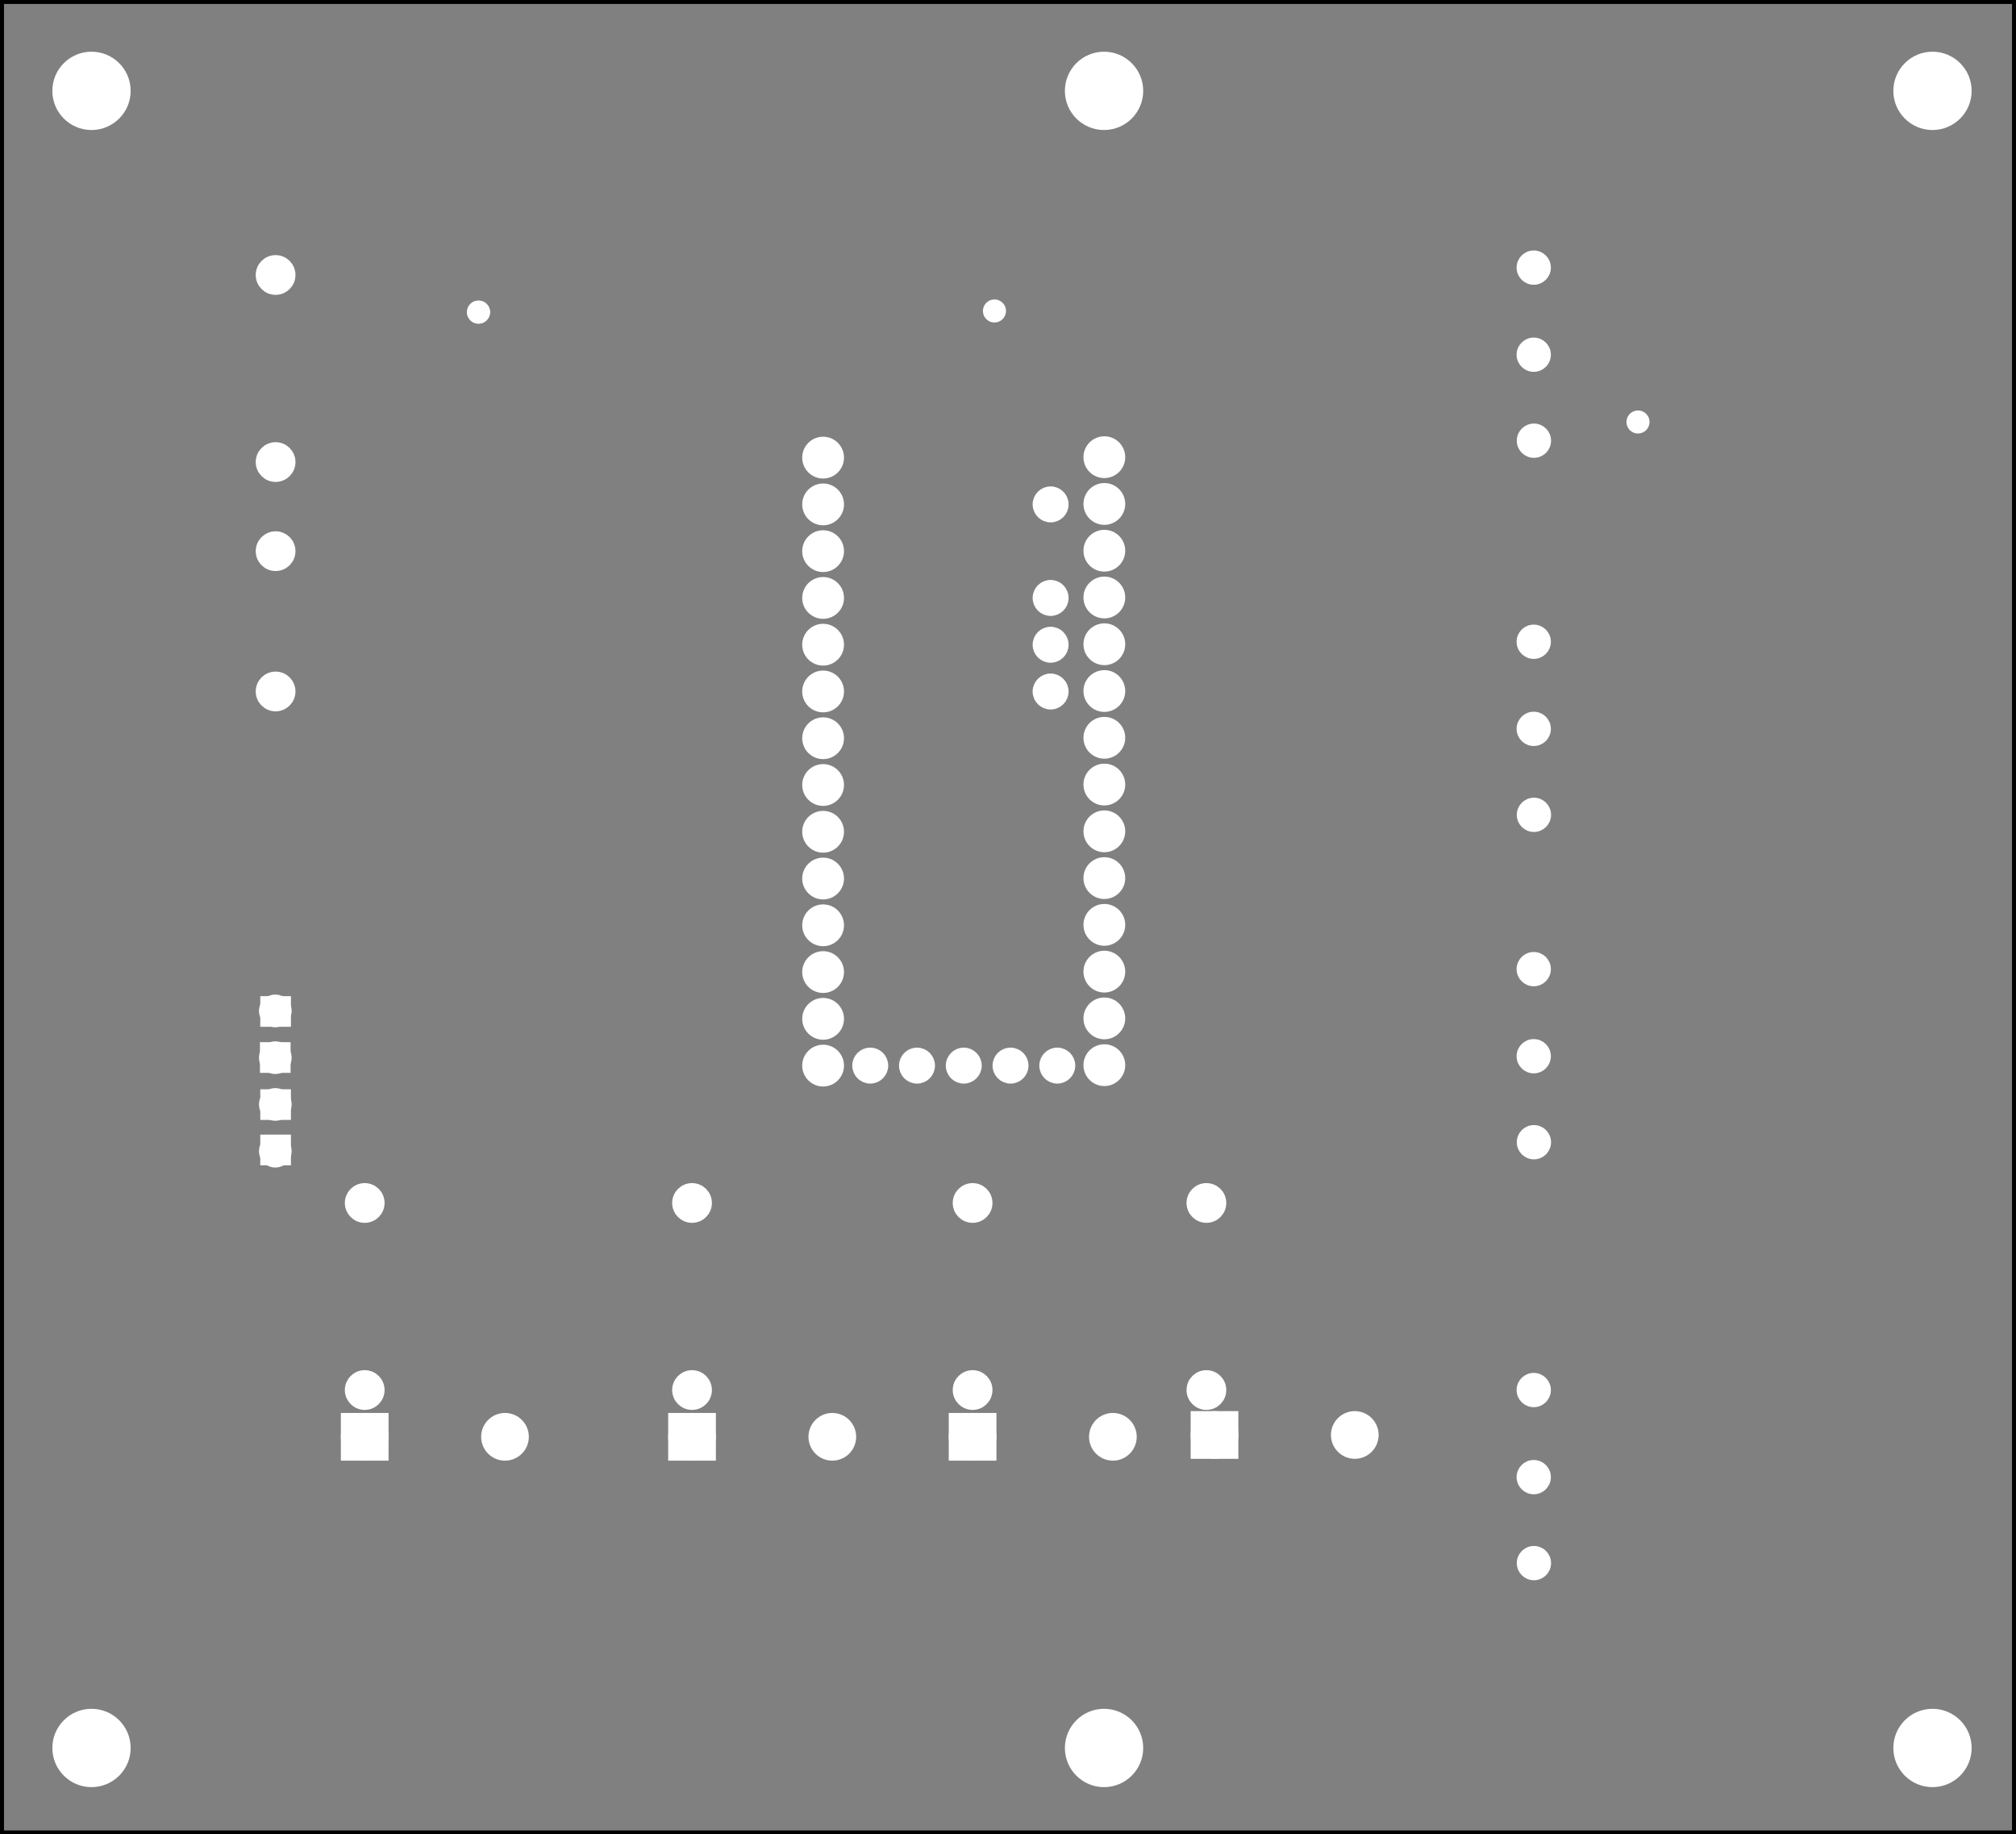 <?xml version='1.0' encoding='UTF-8' standalone='no'?>
<!-- Created with Fritzing (http://www.fritzing.org/) -->
<svg xmlns="http://www.w3.org/2000/svg" width="4.311in" height="3.922in" version="1.2"  baseProfile="tiny" viewBox="0 0 310.385 282.402" x="0in" xmlns:svg="http://www.w3.org/2000/svg" y="0in">
 <rect x="0" y="0" width="310.385" height="282.402" fill="#808080" stroke="none"/>
 <g partID="20372">
  <g id="silkscreen0">
   <rect fill="none" width="309.81" height="281.826" x="0.288" stroke="black" y="0.288" stroke-width="0.576"/>
  </g>
 </g>
 <g partID="20370">
  <g id="board">
   <rect fill="none" width="309.81" height="281.826" fill-opacity="0.5" id="boardoutline" x="0.288" stroke="black" y="0.288" stroke-width="0.5"/>
  </g>
 </g>
 <g partID="20372">
  <g id="silkscreen0">
   <rect fill="none" width="309.81" height="281.826" x="0.288" stroke="black" y="0.288" stroke-width="0.576"/>
  </g>
 </g>
 <g partID="854330550">
  <g transform="translate(121.684,65.413)">
   <g id="copper0">
    <circle fill="white" id="connector0pin" cx="5.04" r="2.137" cy="5.04" stroke="white" stroke-width="2.16"/>
    <circle fill="white" id="connector1pin" cx="5.04" r="2.137" cy="12.24" stroke="white" stroke-width="2.16"/>
    <circle fill="white" id="connector2pin" cx="5.04" r="2.137" cy="19.44" stroke="white" stroke-width="2.16"/>
    <circle fill="white" id="connector3pin" cx="5.04" r="2.137" cy="26.64" stroke="white" stroke-width="2.16"/>
    <circle fill="white" id="connector4pin" cx="5.04" r="2.137" cy="33.84" stroke="white" stroke-width="2.16"/>
    <circle fill="white" id="connector5pin" cx="5.04" r="2.137" cy="41.04" stroke="white" stroke-width="2.16"/>
    <circle fill="white" id="connector6pin" cx="5.04" r="2.137" cy="48.24" stroke="white" stroke-width="2.16"/>
    <circle fill="white" id="connector7pin" cx="5.04" r="2.137" cy="55.44" stroke="white" stroke-width="2.16"/>
    <circle fill="white" id="connector8pin" cx="5.04" r="2.137" cy="62.64" stroke="white" stroke-width="2.16"/>
    <circle fill="white" id="connector9pin" cx="5.04" r="2.137" cy="69.84" stroke="white" stroke-width="2.16"/>
    <circle fill="white" id="connector10pin" cx="5.04" r="2.137" cy="77.04" stroke="white" stroke-width="2.16"/>
    <circle fill="white" id="connector11pin" cx="5.04" r="2.137" cy="84.24" stroke="white" stroke-width="2.16"/>
    <circle fill="white" id="connector12pin" cx="5.04" r="2.137" cy="91.44" stroke="white" stroke-width="2.16"/>
    <circle fill="white" id="connector13pin" cx="5.04" r="2.137" cy="98.64" stroke="white" stroke-width="2.16"/>
   </g>
  </g>
 </g>
 <g partID="854329950">
  <g transform="translate(164.987,65.345)">
   <g id="copper0">
    <circle fill="white" id="connector0pin" cx="5.04" r="2.137" cy="5.04" stroke="white" stroke-width="2.16"/>
    <circle fill="white" id="connector1pin" cx="5.04" r="2.137" cy="12.24" stroke="white" stroke-width="2.16"/>
    <circle fill="white" id="connector2pin" cx="5.04" r="2.137" cy="19.44" stroke="white" stroke-width="2.16"/>
    <circle fill="white" id="connector3pin" cx="5.04" r="2.137" cy="26.64" stroke="white" stroke-width="2.16"/>
    <circle fill="white" id="connector4pin" cx="5.04" r="2.137" cy="33.84" stroke="white" stroke-width="2.16"/>
    <circle fill="white" id="connector5pin" cx="5.04" r="2.137" cy="41.04" stroke="white" stroke-width="2.16"/>
    <circle fill="white" id="connector6pin" cx="5.04" r="2.137" cy="48.24" stroke="white" stroke-width="2.16"/>
    <circle fill="white" id="connector7pin" cx="5.04" r="2.137" cy="55.44" stroke="white" stroke-width="2.16"/>
    <circle fill="white" id="connector8pin" cx="5.04" r="2.137" cy="62.64" stroke="white" stroke-width="2.16"/>
    <circle fill="white" id="connector9pin" cx="5.04" r="2.137" cy="69.84" stroke="white" stroke-width="2.16"/>
    <circle fill="white" id="connector10pin" cx="5.04" r="2.137" cy="77.04" stroke="white" stroke-width="2.16"/>
    <circle fill="white" id="connector11pin" cx="5.04" r="2.137" cy="84.24" stroke="white" stroke-width="2.16"/>
    <circle fill="white" id="connector12pin" cx="5.04" r="2.137" cy="91.44" stroke="white" stroke-width="2.16"/>
    <circle fill="white" id="connector13pin" cx="5.04" r="2.137" cy="98.64" stroke="white" stroke-width="2.16"/>
   </g>
  </g>
 </g>
 <g partID="854310980">
  <g transform="translate(70.649,45.035)">
   <g id="copper0">
    <circle fill="white" id="connector0pin" cx="3.017" r="0.992" cy="3.017" stroke="white" stroke-width="1.57"/>
   </g>
  </g>
 </g>
 <g partID="854322660">
  <g transform="translate(249.18,61.949)">
   <g id="copper0">
    <circle fill="white" id="connector0pin" cx="3.017" r="0.992" cy="3.017" stroke="white" stroke-width="1.57"/>
   </g>
  </g>
 </g>
 <g partID="854148480">
  <g transform="translate(103.23,217.889)">
   <g id="copper0">
    <rect width="5.184" fill="white" height="5.184" id="rect20" x="0.72" y="0.72" stroke="white" stroke-width="2.16"/>
    <circle fill="white" id="connector0pin" cx="3.312" r="2.592" cy="3.312" stroke="white" stroke-width="2.16"/>
    <circle fill="white" id="connector1pin" cx="24.912" r="2.592" cy="3.312" stroke="white" stroke-width="2.16"/>
   </g>
  </g>
 </g>
 <g partID="854146860">
  <g transform="translate(52.83,217.889)">
   <g id="copper0">
    <rect width="5.184" fill="white" height="5.184" id="rect20" x="0.72" y="0.72" stroke="white" stroke-width="2.16"/>
    <circle fill="white" id="connector0pin" cx="3.312" r="2.592" cy="3.312" stroke="white" stroke-width="2.16"/>
    <circle fill="white" id="connector1pin" cx="24.912" r="2.592" cy="3.312" stroke="white" stroke-width="2.16"/>
   </g>
  </g>
 </g>
 <g partID="854149280">
  <g transform="translate(146.43,217.889)">
   <g id="copper0">
    <rect width="5.184" fill="white" height="5.184" id="rect20" x="0.72" y="0.72" stroke="white" stroke-width="2.16"/>
    <circle fill="white" id="connector0pin" cx="3.312" r="2.592" cy="3.312" stroke="white" stroke-width="2.16"/>
    <circle fill="white" id="connector1pin" cx="24.912" r="2.592" cy="3.312" stroke="white" stroke-width="2.16"/>
   </g>
  </g>
 </g>
 <g partID="854149310">
  <g transform="translate(183.677,217.606)">
   <g id="copper0">
    <rect width="5.184" fill="white" height="5.184" id="rect20" x="0.72" y="0.72" stroke="white" stroke-width="2.16"/>
    <circle fill="white" id="connector0pin" cx="3.312" r="2.592" cy="3.312" stroke="white" stroke-width="2.16"/>
    <circle fill="white" id="connector1pin" cx="24.912" r="2.592" cy="3.312" stroke="white" stroke-width="2.16"/>
   </g>
  </g>
 </g>
 <g partID="854120070">
  <g transform="translate(45.122,82.154)">
   <g transform="matrix(0,1,-1,0,0,0)">
    <g id="copper0">
     <g id="copper1">
      <!-- <rect width="55" x="10" y="10" fill="none" height="55" stroke="rgb(255, 191, 0)" stroke-width="20" /> -->
      <circle fill="white" id="connector0pin" cx="2.7" r="1.98" cy="2.7" stroke="white" stroke-width="2.16"/>
      <circle fill="white" id="connector1pin" cx="24.3" r="1.98" cy="2.7" stroke="white" stroke-width="2.16"/>
     </g>
    </g>
   </g>
  </g>
 </g>
 <g partID="854120250">
  <g transform="translate(45.518,39.635)">
   <g transform="matrix(0,1,-1,0,0,0)">
    <g id="copper0">
     <g id="copper1">
      <!-- <rect width="55" x="10" y="15.5" fill="none" height="55" stroke="rgb(255, 191, 0)" stroke-width="20" />  -->
      <circle fill="white" id="connector0pin" cx="2.7" r="1.98" cy="3.096" stroke="white" stroke-width="2.16"/>
      <circle fill="white" id="connector1pin" cx="31.5" r="1.98" cy="3.096" stroke="white" stroke-width="2.16"/>
     </g>
    </g>
   </g>
  </g>
 </g>
 <g partID="854165830">
  <g transform="translate(305.326,203.721)">
   <g transform="matrix(0,1,-1,0,0,0)">
    <g id="copper0">
     <circle fill="white" id="connector0pad" cx="10.28" r="1.919" connectorname="P$1" cy="69.184" stroke="white" stroke-width="1.44"/>
     <circle fill="white" id="connector1pad" cx="23.688" r="1.919" connectorname="P$2" cy="69.184" stroke="white" stroke-width="1.44"/>
     <circle fill="white" id="connector2pad" cx="36.925" r="1.919" connectorname="P$3" cy="69.155" stroke="white" stroke-width="1.44"/>
    </g>
   </g>
  </g>
 </g>
 <g partID="854165810">
  <g transform="translate(305.326,138.921)">
   <g transform="matrix(0,1,-1,0,0,0)">
    <g id="copper0">
     <circle fill="white" id="connector0pad" cx="10.28" r="1.919" connectorname="P$1" cy="69.184" stroke="white" stroke-width="1.44"/>
     <circle fill="white" id="connector1pad" cx="23.688" r="1.919" connectorname="P$2" cy="69.184" stroke="white" stroke-width="1.44"/>
     <circle fill="white" id="connector2pad" cx="36.925" r="1.919" connectorname="P$3" cy="69.155" stroke="white" stroke-width="1.44"/>
    </g>
   </g>
  </g>
 </g>
 <g partID="854121090">
  <g transform="translate(305.326,30.921)">
   <g transform="matrix(0,1,-1,0,0,0)">
    <g id="copper0">
     <circle fill="white" id="connector0pad" cx="10.28" r="1.919" connectorname="P$1" cy="69.184" stroke="white" stroke-width="1.44"/>
     <circle fill="white" id="connector1pad" cx="23.688" r="1.919" connectorname="P$2" cy="69.184" stroke="white" stroke-width="1.44"/>
     <circle fill="white" id="connector2pad" cx="36.925" r="1.919" connectorname="P$3" cy="69.155" stroke="white" stroke-width="1.44"/>
    </g>
   </g>
  </g>
 </g>
 <g partID="854122400">
  <g transform="translate(305.326,88.521)">
   <g transform="matrix(0,1,-1,0,0,0)">
    <g id="copper0">
     <circle fill="white" id="connector0pad" cx="10.28" r="1.919" connectorname="P$1" cy="69.184" stroke="white" stroke-width="1.44"/>
     <circle fill="white" id="connector1pad" cx="23.688" r="1.919" connectorname="P$2" cy="69.184" stroke="white" stroke-width="1.44"/>
     <circle fill="white" id="connector2pad" cx="36.925" r="1.919" connectorname="P$3" cy="69.155" stroke="white" stroke-width="1.44"/>
    </g>
   </g>
  </g>
 </g>
 <g partID="854213830">
  <g transform="translate(182.646,216.701)">
   <g transform="matrix(0,-1,1,0,0,0)">
    <g id="copper0">
     <g id="copper1">
      <!-- <rect width="55" x="10" y="15.5" fill="none" height="55" stroke="rgb(255, 191, 0)" stroke-width="20" />  -->
      <circle fill="white" id="connector0pin" cx="2.7" r="1.98" cy="3.096" stroke="white" stroke-width="2.16"/>
      <circle fill="white" id="connector1pin" cx="31.5" r="1.98" cy="3.096" stroke="white" stroke-width="2.16"/>
     </g>
    </g>
   </g>
  </g>
 </g>
 <g partID="854213650">
  <g transform="translate(146.646,216.701)">
   <g transform="matrix(0,-1,1,0,0,0)">
    <g id="copper0">
     <g id="copper1">
      <!-- <rect width="55" x="10" y="15.5" fill="none" height="55" stroke="rgb(255, 191, 0)" stroke-width="20" />  -->
      <circle fill="white" id="connector0pin" cx="2.7" r="1.98" cy="3.096" stroke="white" stroke-width="2.16"/>
      <circle fill="white" id="connector1pin" cx="31.5" r="1.98" cy="3.096" stroke="white" stroke-width="2.16"/>
     </g>
    </g>
   </g>
  </g>
 </g>
 <g partID="854213470">
  <g transform="translate(103.446,216.701)">
   <g transform="matrix(0,-1,1,0,0,0)">
    <g id="copper0">
     <g id="copper1">
      <!-- <rect width="55" x="10" y="15.5" fill="none" height="55" stroke="rgb(255, 191, 0)" stroke-width="20" />  -->
      <circle fill="white" id="connector0pin" cx="2.7" r="1.98" cy="3.096" stroke="white" stroke-width="2.16"/>
      <circle fill="white" id="connector1pin" cx="31.5" r="1.98" cy="3.096" stroke="white" stroke-width="2.16"/>
     </g>
    </g>
   </g>
  </g>
 </g>
 <g partID="854213290">
  <g transform="translate(53.046,216.701)">
   <g transform="matrix(0,-1,1,0,0,0)">
    <g id="copper0">
     <g id="copper1">
      <!-- <rect width="55" x="10" y="15.5" fill="none" height="55" stroke="rgb(255, 191, 0)" stroke-width="20" />  -->
      <circle fill="white" id="connector0pin" cx="2.7" r="1.98" cy="3.096" stroke="white" stroke-width="2.16"/>
      <circle fill="white" id="connector1pin" cx="31.5" r="1.98" cy="3.096" stroke="white" stroke-width="2.16"/>
     </g>
    </g>
   </g>
  </g>
 </g>
 <g partID="854336670">
  <g transform="translate(173.704,64.112)">
   <g transform="matrix(0,1,-1,0,0,0)">
    <g id="copper0" gorn="0.2.0">
     <circle fill="white" id="connector19pin" cx="99.941" r="1.908" cy="3.723" gorn="0.2.0.0" stroke="white" stroke-width="1.72"/>
     <circle fill="white" id="connector20pin" cx="92.742" r="1.908" cy="3.723" gorn="0.2.0.1" stroke="white" stroke-width="1.72"/>
     <circle fill="white" id="connector21pin" cx="85.542" r="1.908" cy="3.723" gorn="0.2.0.2" stroke="white" stroke-width="1.72"/>
     <circle fill="white" id="connector22pin" cx="78.342" r="1.908" cy="3.723" gorn="0.2.0.3" stroke="white" stroke-width="1.72"/>
     <circle fill="white" id="connector23pin" cx="71.143" r="1.908" cy="3.723" gorn="0.2.0.4" stroke="white" stroke-width="1.72"/>
     <circle fill="white" id="connector24pin" cx="63.941" r="1.908" cy="3.723" gorn="0.2.0.5" stroke="white" stroke-width="1.72"/>
     <circle fill="white" id="connector25pin" cx="56.743" r="1.908" cy="3.723" gorn="0.2.0.6" stroke="white" stroke-width="1.72"/>
     <circle fill="white" id="connector26pin" cx="49.542" r="1.908" cy="3.723" gorn="0.2.0.7" stroke="white" stroke-width="1.72"/>
     <circle fill="white" id="connector27pin" cx="42.342" r="1.908" cy="3.723" gorn="0.2.0.8" stroke="white" stroke-width="1.72"/>
     <circle fill="white" id="connector28pin" cx="35.143" r="1.908" cy="3.723" gorn="0.2.0.9" stroke="white" stroke-width="1.72"/>
     <circle fill="white" id="connector29pin" cx="27.942" r="1.908" cy="3.723" gorn="0.2.0.10" stroke="white" stroke-width="1.72"/>
     <circle fill="white" id="connector30pin" cx="20.742" r="1.908" cy="3.723" gorn="0.2.0.11" stroke="white" stroke-width="1.72"/>
     <circle fill="white" id="connector31pin" cx="13.542" r="1.908" cy="3.723" gorn="0.2.0.12" stroke="white" stroke-width="1.72"/>
     <circle fill="white" id="connector32pin" cx="6.342" r="1.908" cy="3.723" gorn="0.2.0.13" stroke="white" stroke-width="1.72"/>
     <circle fill="white" id="connector36pin" cx="13.542" r="1.908" cy="11.949" gorn="0.2.0.14" stroke="white" stroke-width="1.72"/>
     <circle fill="white" id="connector33pin" cx="35.149" r="1.908" cy="11.949" gorn="0.2.0.15" stroke="white" stroke-width="1.72"/>
     <circle fill="white" id="connector35pin" cx="27.942" r="1.908" cy="11.949" gorn="0.2.0.16" stroke="white" stroke-width="1.72"/>
     <circle fill="white" id="connector13pin" cx="99.941" r="1.908" cy="46.922" gorn="0.2.0.17" stroke="white" stroke-width="1.72"/>
     <g width="0" fill="white" height="0" id="connector13terminal" gorn="0.2.0.18" x="0" y="0" stroke="white" stroke-width="0.72"/>
     <circle fill="white" id="connector12pin" cx="92.742" r="1.908" cy="46.922" gorn="0.2.0.19" stroke="white" stroke-width="1.72"/>
     <circle fill="white" id="connector11pin" cx="85.542" r="1.908" cy="46.922" gorn="0.2.0.20" stroke="white" stroke-width="1.72"/>
     <circle fill="white" id="connector10pin" cx="78.342" r="1.908" cy="46.922" gorn="0.2.0.21" stroke="white" stroke-width="1.72"/>
     <circle fill="white" id="connector9pin" cx="71.143" r="1.908" cy="46.922" gorn="0.2.0.22" stroke="white" stroke-width="1.72"/>
     <circle fill="white" id="connector8pin" cx="63.941" r="1.908" cy="46.922" gorn="0.2.0.23" stroke="white" stroke-width="1.72"/>
     <circle fill="white" id="connector7pin" cx="56.743" r="1.908" cy="46.922" gorn="0.2.0.24" stroke="white" stroke-width="1.72"/>
     <circle fill="white" id="connector6pin" cx="49.542" r="1.908" cy="46.922" gorn="0.2.0.25" stroke="white" stroke-width="1.72"/>
     <circle fill="white" id="connector5pin" cx="42.342" r="1.908" cy="46.922" gorn="0.2.0.26" stroke="white" stroke-width="1.72"/>
     <circle fill="white" id="connector4pin" cx="35.143" r="1.908" cy="46.922" gorn="0.2.0.27" stroke="white" stroke-width="1.72"/>
     <circle fill="white" id="connector3pin" cx="27.942" r="1.908" cy="46.922" gorn="0.2.0.28" stroke="white" stroke-width="1.72"/>
     <circle fill="white" id="connector2pin" cx="20.742" r="1.908" cy="46.922" gorn="0.2.0.29" stroke="white" stroke-width="1.72"/>
     <circle fill="white" id="connector1pin" cx="13.542" r="1.908" cy="46.922" gorn="0.2.0.30" stroke="white" stroke-width="1.72"/>
     <circle fill="white" id="connector0pin" cx="6.342" r="1.908" cy="46.922" gorn="0.2.0.31" stroke="white" stroke-width="1.72"/>
     <circle fill="white" id="connector34pin" cx="42.349" r="1.908" cy="11.95" gorn="0.2.0.32" stroke="white" stroke-width="1.72"/>
     <circle fill="white" id="connector15pin" cx="99.943" r="1.908" cy="32.523" gorn="0.2.0.33" stroke="white" stroke-width="1.72"/>
     <circle fill="white" id="connector14pin" cx="99.941" r="1.908" cy="39.723" gorn="0.2.0.34" stroke="white" stroke-width="1.72"/>
     <circle fill="white" id="connector16pin" cx="99.943" r="1.908" cy="25.323" gorn="0.2.0.35" stroke="white" stroke-width="1.72"/>
     <circle fill="white" id="connector18pin" cx="99.941" r="1.908" cy="10.923" gorn="0.2.0.36" stroke="white" stroke-width="1.72"/>
     <circle fill="white" id="connector17pin" cx="99.943" r="1.908" cy="18.122" gorn="0.2.0.37" stroke="white" stroke-width="1.72"/>
    </g>
   </g>
  </g>
 </g>
 <g partID="854233190">
  <g transform="translate(44.547,153.458)">
   <g transform="matrix(0,1,-1,0,0,0)">
    <g id="copper0" gorn="0.0">
     <defs id="defs3891"/>
     <desc id="desc3862">Fritzing footprint SVG</desc>
     <g transform="matrix(0, 1, -1, 0, 28.094, -23.75)">
      <g>
       <g id="g3909" gorn="0.0.3.0">
        <circle fill="white" id="connector4pad" cx="25.92" r="1.584" cy="25.92" d="m 27.504,25.92 c 0,0.875 -0.709,1.584 -1.584,1.584 -0.875,0 -1.584,-0.709 -1.584,-1.584 0,-0.875 0.709,-1.584 1.584,-1.584 0.875,0 1.584,0.709 1.584,1.584 z" gorn="0.0.3.0.0" stroke="white" stroke-width="1.872"/>
        <circle fill="white" id="connector5pad" cx="25.92" r="1.584" cy="18.72" d="m 27.504,18.72 c 0,0.875 -0.709,1.584 -1.584,1.584 -0.875,0 -1.584,-0.709 -1.584,-1.584 0,-0.875 0.709,-1.584 1.584,-1.584 0.875,0 1.584,0.709 1.584,1.584 z" gorn="0.0.3.0.1" stroke="white" stroke-width="1.872"/>
        <circle fill="white" id="connector6pad" cx="25.92" r="1.584" cy="11.52" d="m 27.504,11.52 c 0,0.875 -0.709,1.584 -1.584,1.584 -0.875,0 -1.584,-0.709 -1.584,-1.584 0,-0.875 0.709,-1.584 1.584,-1.584 0.875,0 1.584,0.709 1.584,1.584 z" gorn="0.0.3.0.2" stroke="white" stroke-width="1.872"/>
        <circle fill="white" id="connector7pad" cx="25.92" r="1.584" cy="4.32" d="m 27.504,4.32 c 0,0.875 -0.709,1.584 -1.584,1.584 -0.875,0 -1.584,-0.709 -1.584,-1.584 0,-0.875 0.709,-1.584 1.584,-1.584 0.875,0 1.584,0.709 1.584,1.584 z" gorn="0.0.3.0.3" stroke="white" stroke-width="1.872"/>
       </g>
      </g>
     </g>
     <g transform="matrix(1, 0, 0, 1, -2.451, -33.63)">
      <g>
       <g id="keepout" gorn="0.0.4.0"/>
      </g>
     </g>
     <g transform="matrix(1, 0, 0, 1, -2.451, -33.63)">
      <g>
       <g id="soldermask" gorn="0.0.5.0"/>
      </g>
     </g>
     <g transform="matrix(1, 0, 0, 1, -2.451, -33.63)">
      <g>
       <g id="outline" gorn="0.0.6.0"/>
      </g>
     </g>
     <rect fill="white" width="4" height="4" id="connector9" gorn="0.0.7" x="7.351" y="0.177" stroke="white" stroke-width="0.72"/>
     <rect fill="white" width="4" height="4" id="connector8" gorn="0.0.8" x="0.263" y="0.124" stroke="white" stroke-width="0.72"/>
     <rect fill="white" width="4" height="4" id="connector10" gorn="0.0.9" x="14.596" y="0.124" stroke="white" stroke-width="0.72"/>
     <rect fill="white" width="4" height="4" id="connector11" gorn="0.0.10" x="21.58" y="0.124" stroke="white" stroke-width="0.72"/>
    </g>
   </g>
  </g>
 </g>
 <g partID="854344250">
  <g transform="translate(70.649,45.035)">
   <g id="copper0">
    <circle fill="white" id="connector0pin" cx="3.017" r="0.992" cy="3.017" stroke="white" stroke-width="1.57"/>
   </g>
  </g>
 </g>
 <g partID="854344310">
  <g transform="translate(150.09,44.858)">
   <g id="copper0">
    <circle fill="white" id="connector0pin" cx="3.017" r="0.992" cy="3.017" stroke="white" stroke-width="1.57"/>
   </g>
  </g>
 </g>
 <g partID="854350910">
  <g transform="translate(290.271,261.837)">
   <g id="copper0">
    <circle fill="white" id="nonconn0" cx="7.269" r="5.669" cy="7.269" stroke="white" stroke-width="0.72"/>
   </g>
  </g>
 </g>
 <g partID="854352890">
  <g transform="translate(162.712,6.719)">
   <g id="copper0">
    <circle fill="white" id="nonconn0" cx="7.269" r="5.669" cy="7.269" stroke="white" stroke-width="0.72"/>
   </g>
  </g>
 </g>
 <g partID="854352910">
  <g transform="translate(162.712,261.837)">
   <g id="copper0">
    <circle fill="white" id="nonconn0" cx="7.269" r="5.669" cy="7.269" stroke="white" stroke-width="0.72"/>
   </g>
  </g>
 </g>
 <g partID="854350980">
  <g transform="translate(6.807,261.837)">
   <g id="copper0">
    <circle fill="white" id="nonconn0" cx="7.269" r="5.669" cy="7.269" stroke="white" stroke-width="0.72"/>
   </g>
  </g>
 </g>
 <g partID="854350940">
  <g transform="translate(290.271,6.719)">
   <g id="copper0">
    <circle fill="white" id="nonconn0" cx="7.269" r="5.669" cy="7.269" stroke="white" stroke-width="0.72"/>
   </g>
  </g>
 </g>
 <g partID="854350960">
  <g transform="translate(6.807,6.719)">
   <g id="copper0">
    <circle fill="white" id="nonconn0" cx="7.269" r="5.669" cy="7.269" stroke="white" stroke-width="0.72"/>
   </g>
  </g>
 </g>
</svg>
